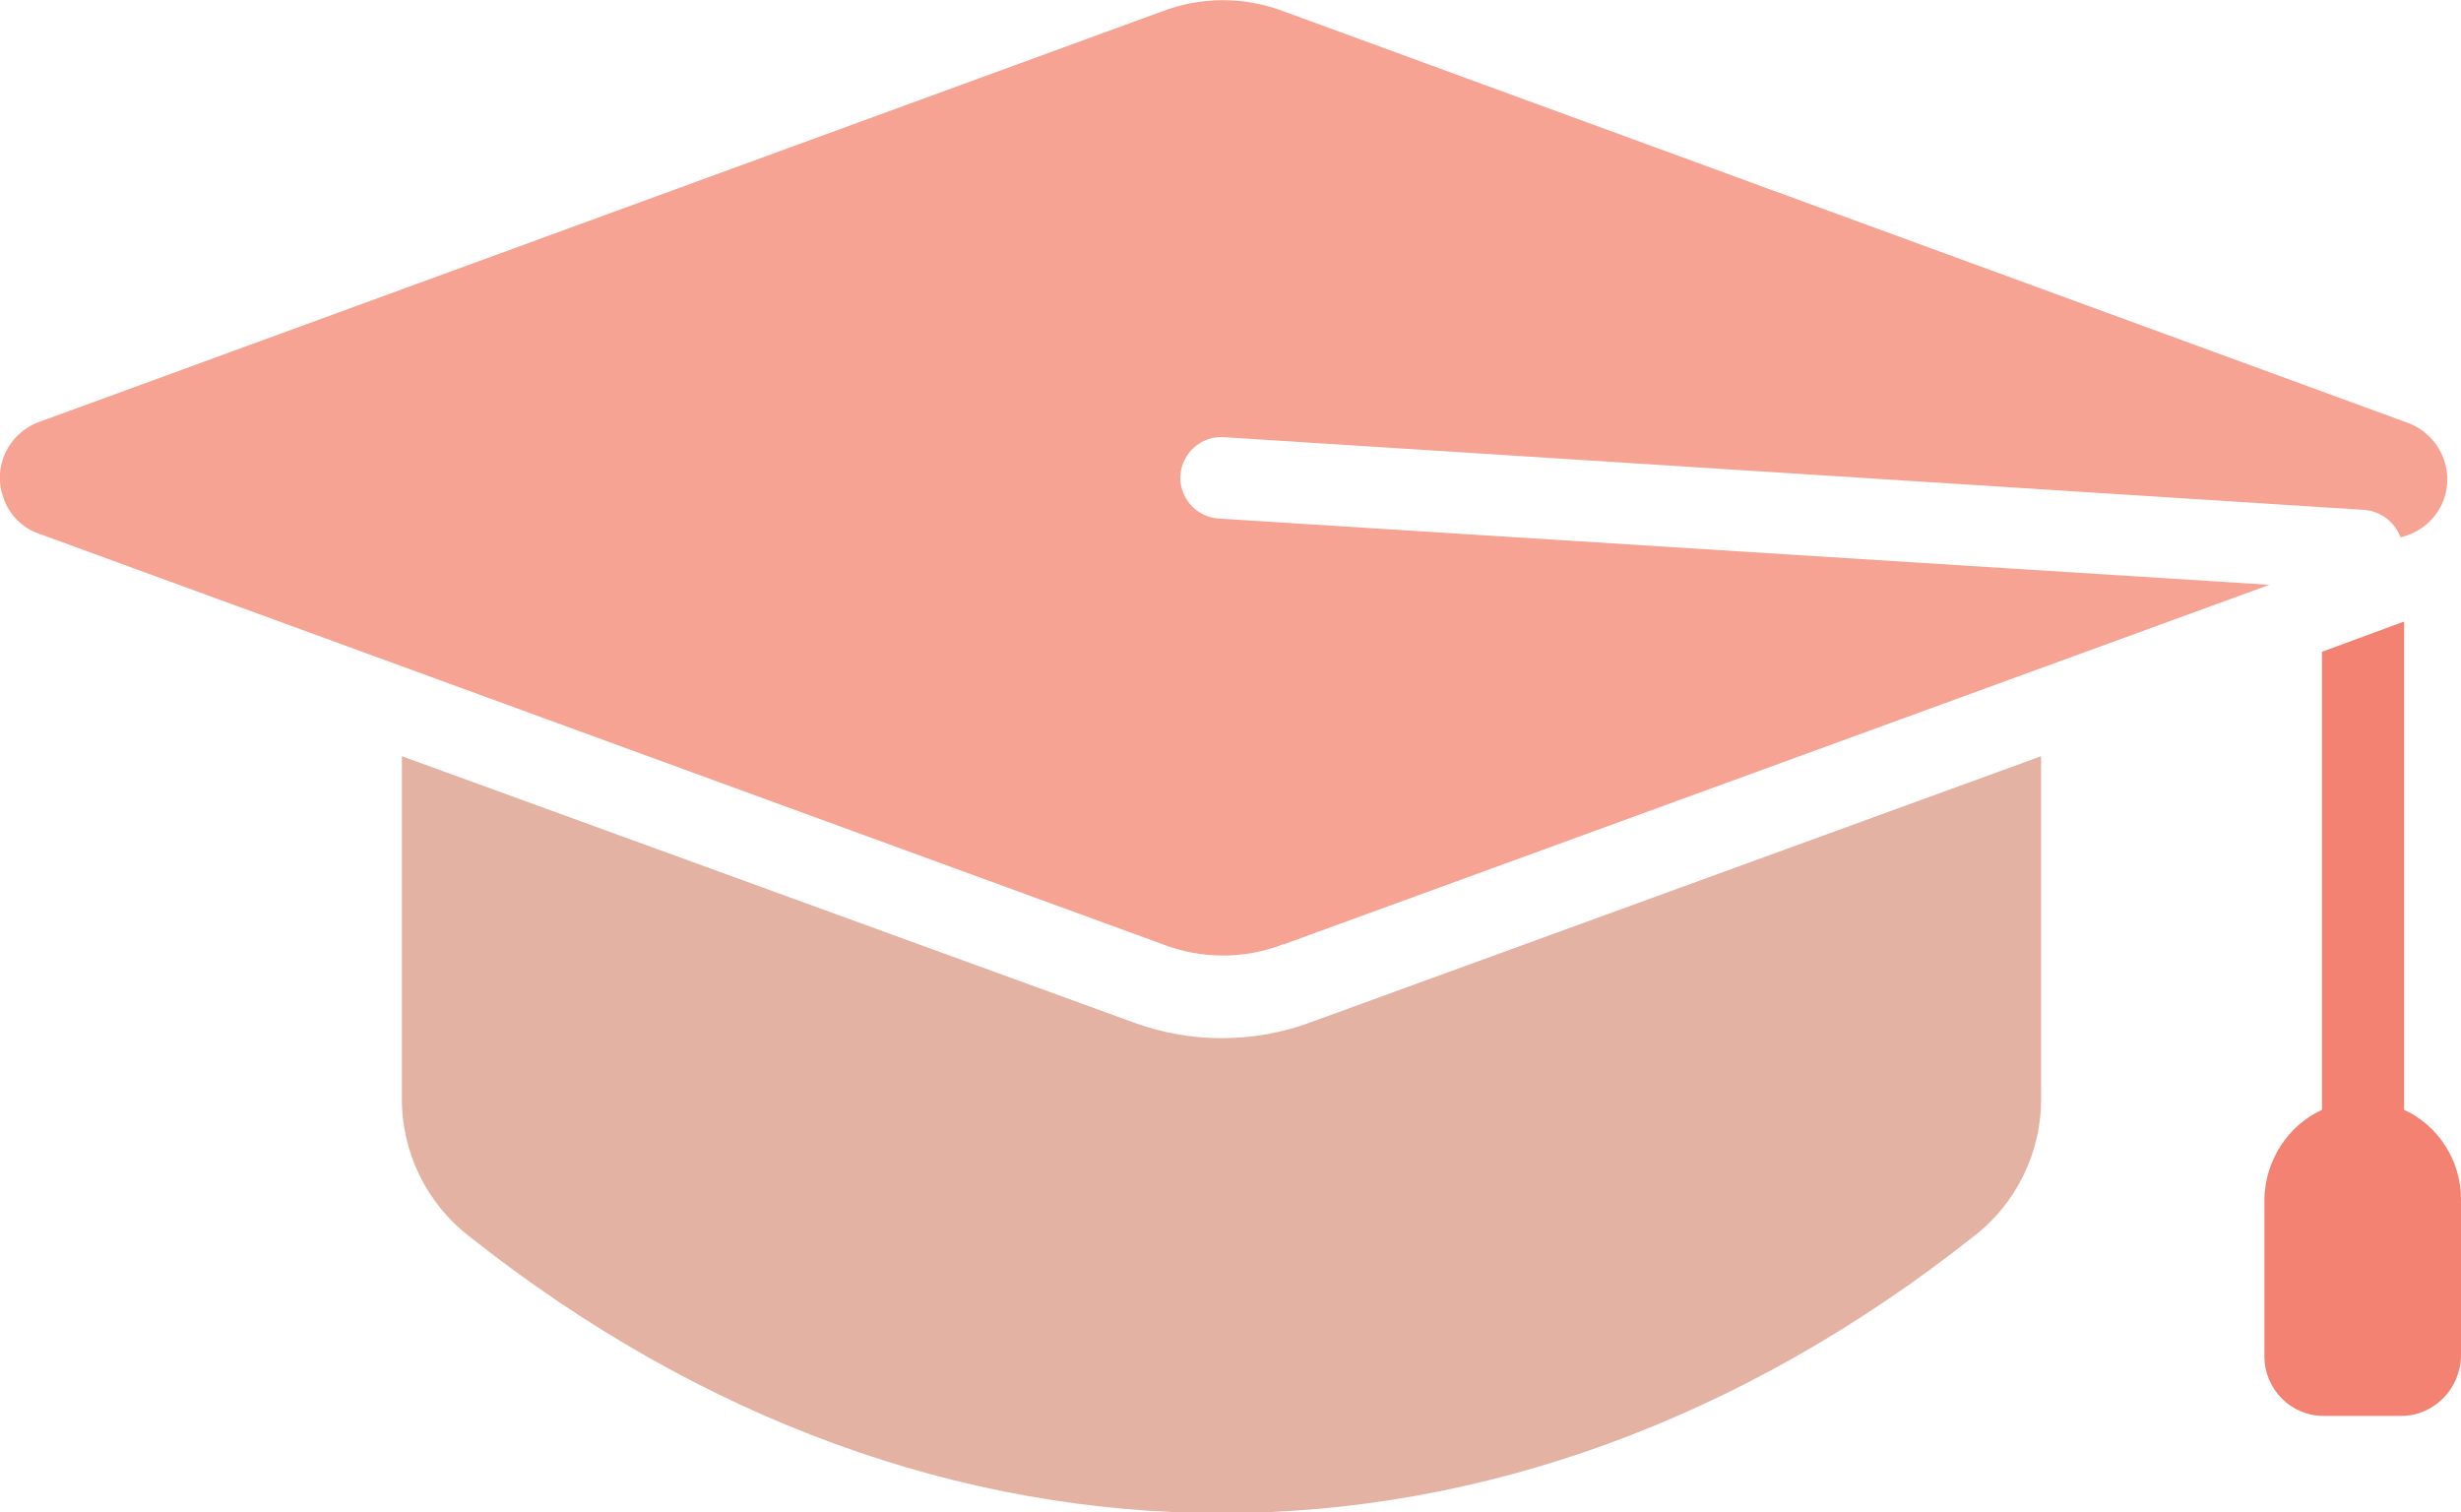 <?xml version="1.0" encoding="UTF-8"?>
<svg id="Layer_1" data-name="Layer 1" xmlns="http://www.w3.org/2000/svg" xmlns:xlink="http://www.w3.org/1999/xlink" viewBox="0 0 34.17 21">
  <defs>
    <style>
      .cls-1 {
        fill: #f7a394;
      }

      .cls-1, .cls-2, .cls-3, .cls-4 {
        stroke-width: 0px;
      }

      .cls-5 {
        clip-path: url(#clippath);
      }

      .cls-2 {
        fill: none;
      }

      .cls-3 {
        fill: #e3b2a3;
      }

      .cls-4 {
        fill: #f48272;
      }
    </style>
    <clipPath id="clippath">
      <rect class="cls-2" y="0" width="34.17" height="21"/>
    </clipPath>
  </defs>
  <g class="cls-5">
    <path class="cls-4" d="M33.38,15.41v-6.78l-1.14.42v6.36c-.48.22-.79.71-.8,1.24v2.18c0,.46.37.83.82.83h1.08c.45,0,.82-.37.83-.83v-2.18c0-.53-.31-1.02-.79-1.24"/>
    <path class="cls-3" d="M15.72,14.19l-10.14-3.69v4.73c-.01.76.34,1.48.94,1.94,6.46,5.12,14.41,5.12,20.88,0,.6-.46.95-1.18.94-1.94v-4.73l-10.13,3.69c-.8.3-1.69.3-2.49,0"/>
    <path class="cls-1" d="M17.83,13.11l13.68-4.99-14.59-.92c-.31-.02-.55-.29-.53-.6.02-.31.29-.55.6-.53h0l15.84,1.01c.23.02.42.17.5.38.45-.1.73-.54.63-.98-.06-.29-.28-.53-.56-.62L17.83.16c-.55-.21-1.15-.21-1.7,0L.54,5.86c-.43.16-.65.63-.49,1.06.08.23.26.41.49.49l15.6,5.7c.54.21,1.14.21,1.68,0"/>
  </g>
</svg>